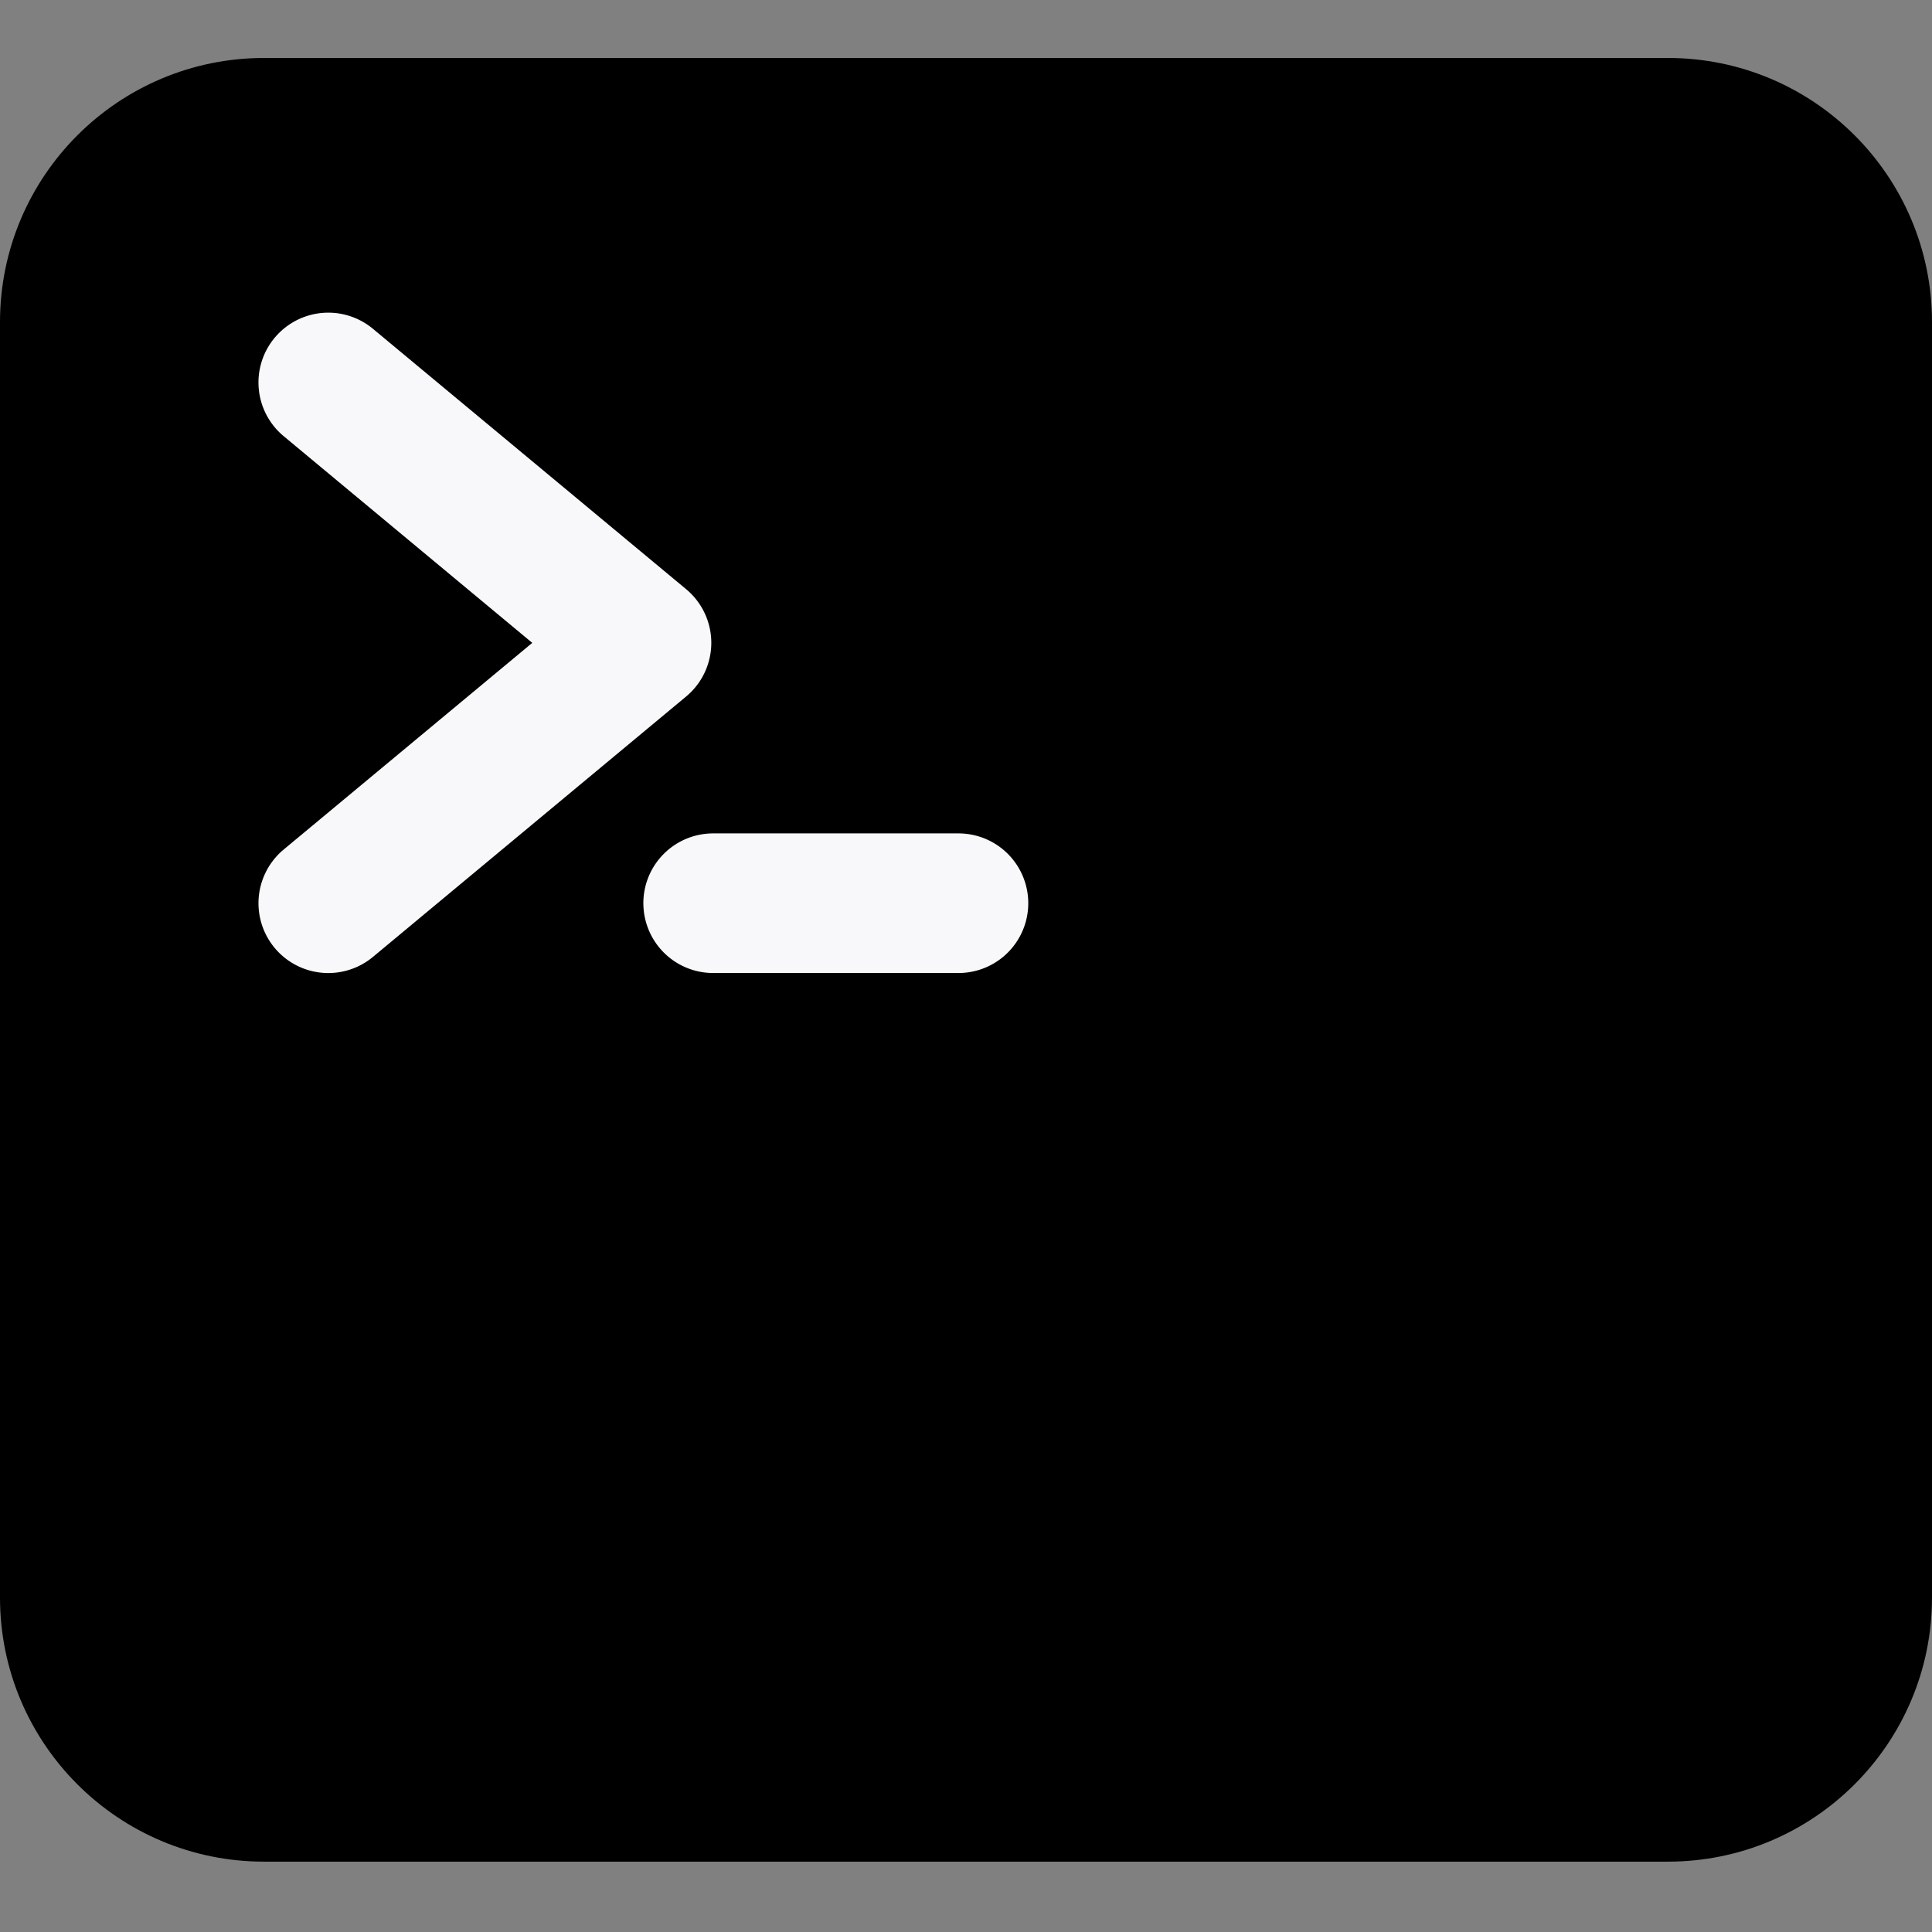 <svg xmlns="http://www.w3.org/2000/svg" viewBox="0 0 100 100">
	<rect x="0" y="0" width="100" height="100" fill="#808080" stroke="none"/>
	<path fill="#000" d="M0 16.672C0 9.122 6.121 3 13.672 3h72.656C93.878 3 100 9.121 100 16.672v66.016c0 7.55-6.121 13.671-13.672 13.671H13.672C6.122 96.36 0 90.24 0 82.688V16.671Z"/>
	<path fill="#F8F8FB" d="M14.214 17.487a3.613 3.613 0 0 1 5.088-.469l16.211 13.477a3.613 3.613 0 0 1 0 5.557L19.303 49.53a3.613 3.613 0 0 1-4.62-5.558L27.55 33.275l-12.868-10.7a3.613 3.613 0 0 1-.468-5.089ZM33.3 46.75a3.613 3.613 0 0 1 3.614-3.613H49.61a3.613 3.613 0 0 1 0 7.226H36.914a3.613 3.613 0 0 1-3.613-3.613Z"/>
</svg>